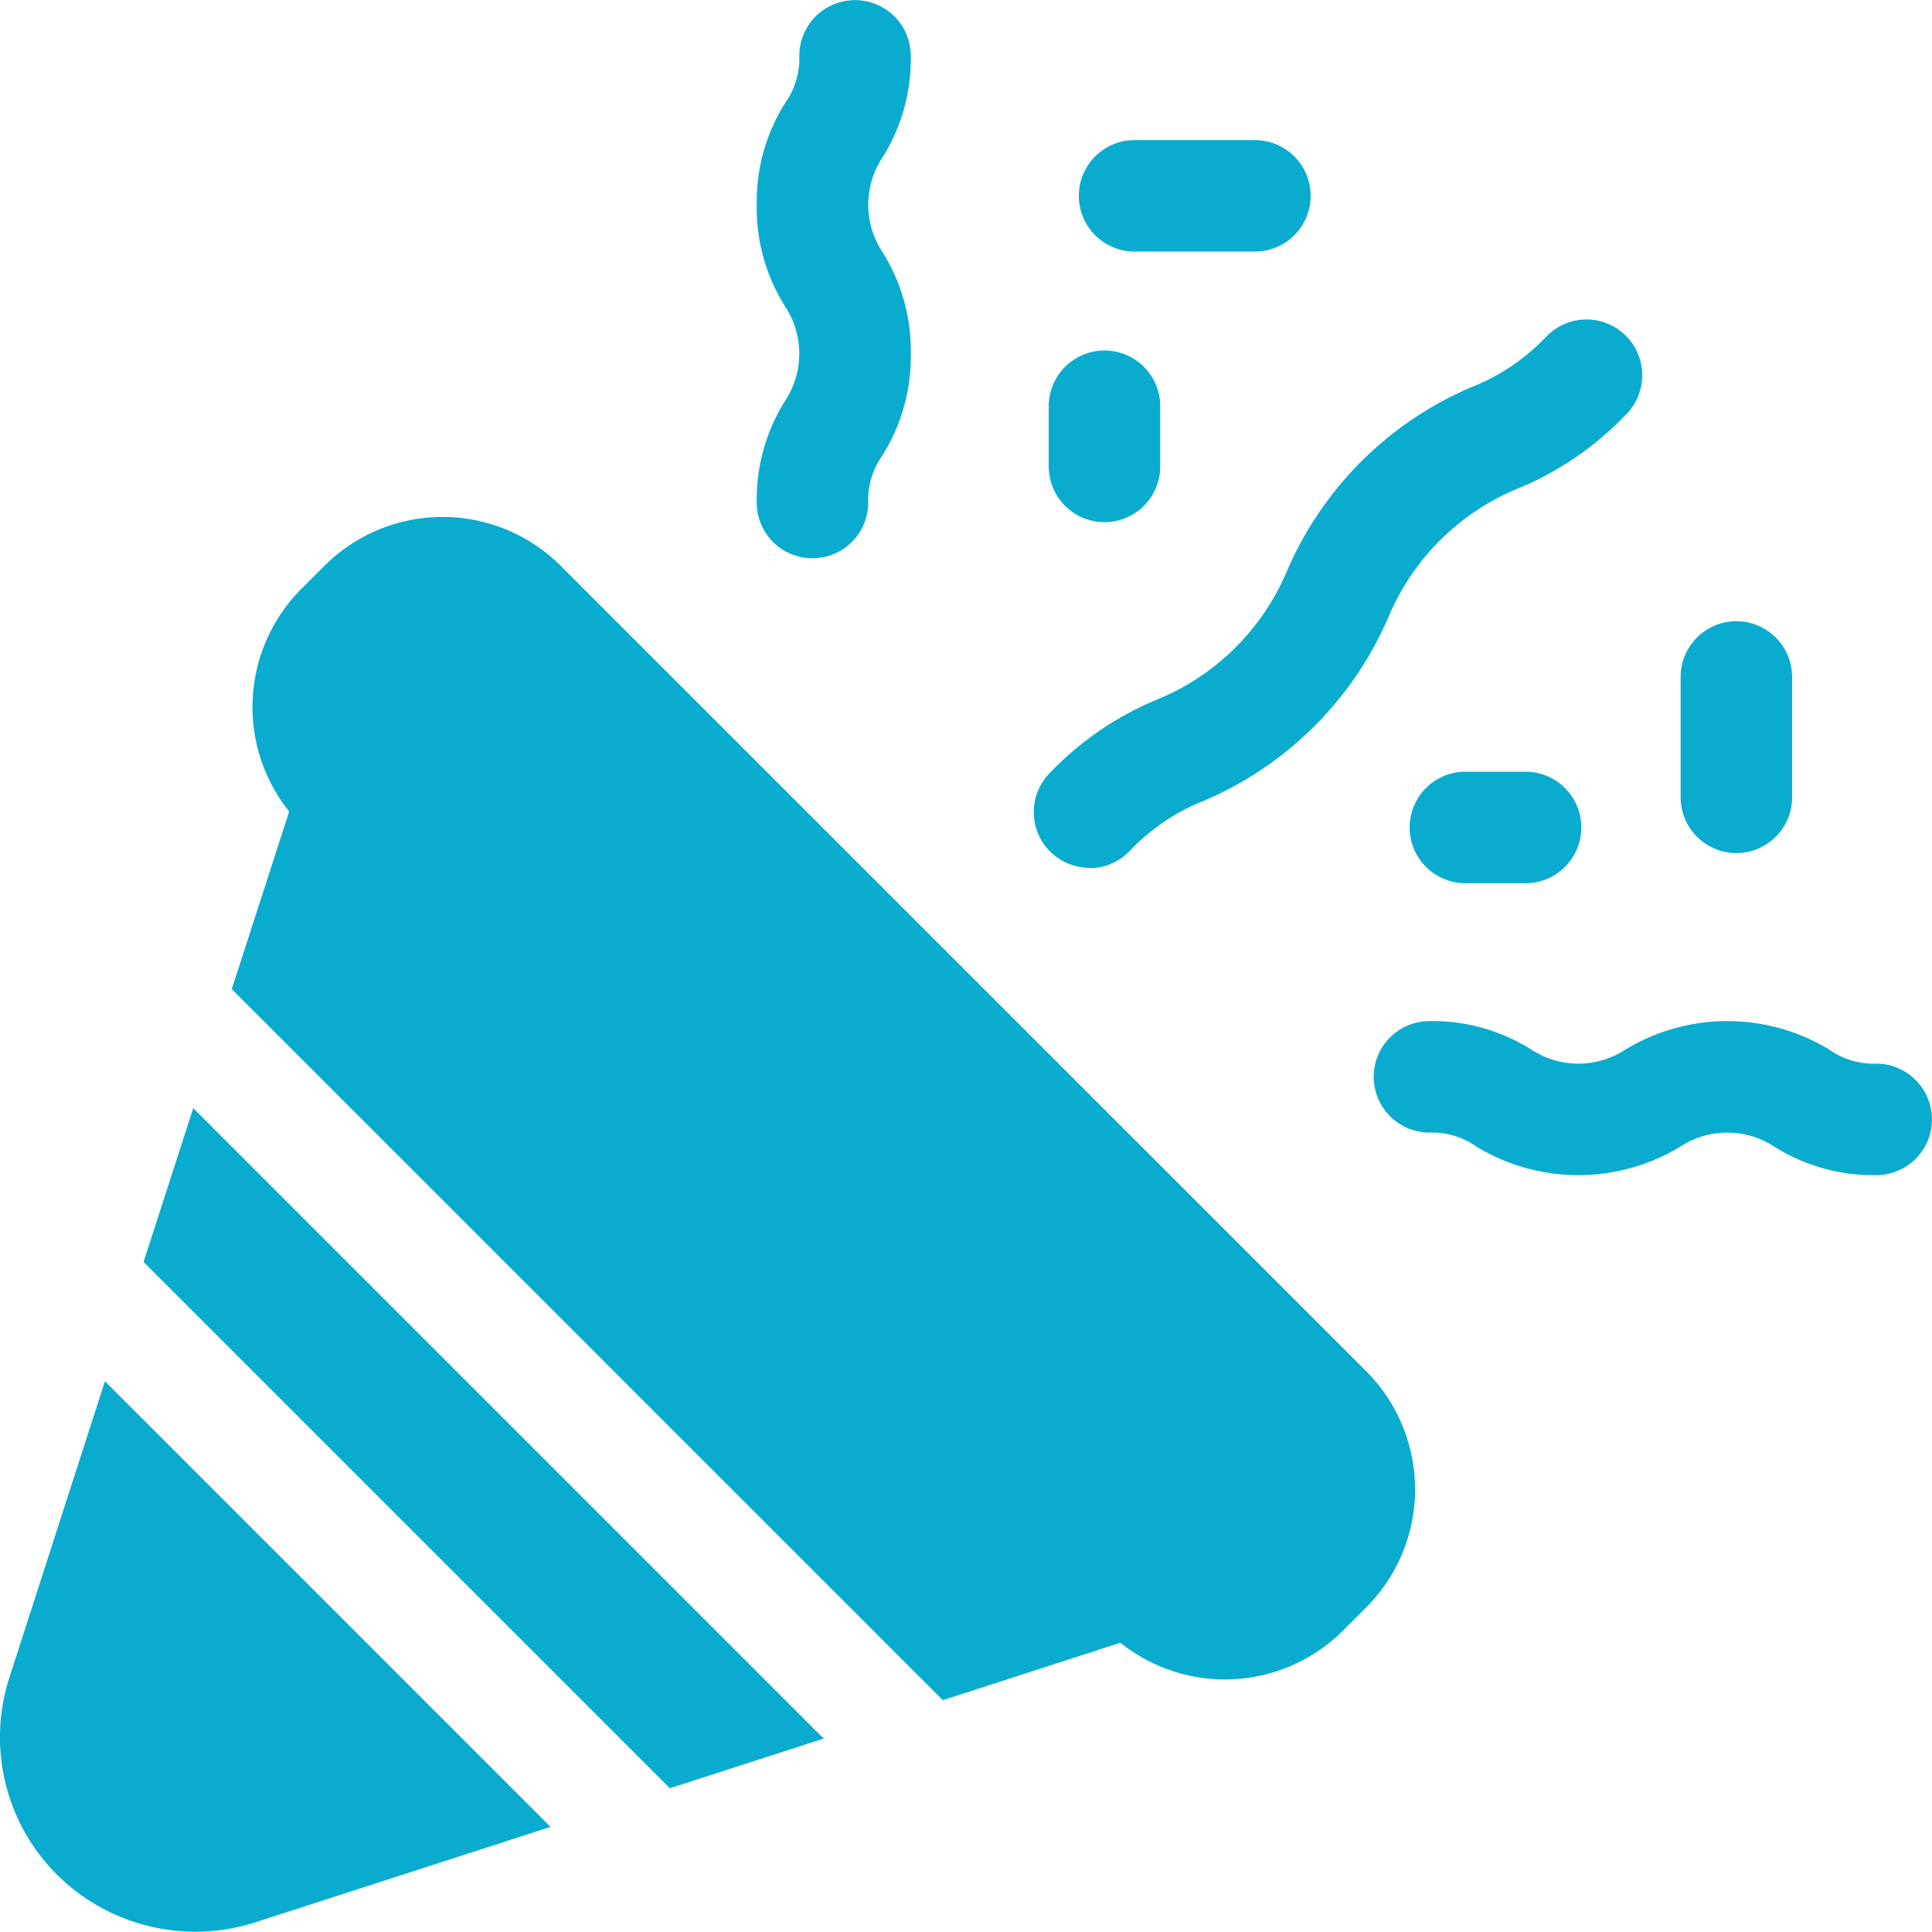 <svg xmlns="http://www.w3.org/2000/svg" width="30.052" height="30.052" viewBox="0 0 30.052 30.052">
  <g id="confetti" transform="translate(-0.001 0)">
    <path id="Path_112" data-name="Path 112" d="M66.547,137.793a2.6,2.6,0,0,0-3.678,0l-.356.356a2.6,2.6,0,0,0-.191,3.464l-.893,2.763,11.06,11.06,2.763-.893a2.6,2.6,0,0,0,3.464-.191l.357-.357a2.6,2.6,0,0,0,0-3.678Zm0,0" transform="translate(-57.823 -128.99)" fill="#09acce"/>
    <path id="Path_113" data-name="Path 113" d="M.149,370.635A3.019,3.019,0,0,0,.89,373.71a3.054,3.054,0,0,0,3.075.741l4.6-1.487-6.932-6.932Zm0,0" transform="translate(0 -344.547)" fill="#09acce"/>
    <path id="Path_114" data-name="Path 114" d="M38.066,296.1l8.187,8.187,2.392-.773-9.806-9.806Zm0,0" transform="translate(-35.832 -276.471)" fill="#09acce"/>
    <path id="Path_115" data-name="Path 115" d="M274.828,93.428a.864.864,0,0,0,.613-.254,3.24,3.24,0,0,1,1.181-.8,5.45,5.45,0,0,0,2.861-2.861,3.717,3.717,0,0,1,1.975-1.976,4.9,4.9,0,0,0,1.706-1.155.867.867,0,1,0-1.226-1.226,3.239,3.239,0,0,1-1.18.795,5.447,5.447,0,0,0-2.86,2.861,3.719,3.719,0,0,1-1.976,1.976,4.9,4.9,0,0,0-1.706,1.155.867.867,0,0,0,.613,1.48Zm0,0" transform="translate(-257.881 -79.924)" fill="#09acce"/>
    <path id="Path_116" data-name="Path 116" d="M200.547,7.817a.867.867,0,0,0,1.734,0,1.188,1.188,0,0,1,.217-.728,2.881,2.881,0,0,0,.445-1.588,2.881,2.881,0,0,0-.445-1.588,1.331,1.331,0,0,1,0-1.456,2.881,2.881,0,0,0,.445-1.588.867.867,0,1,0-1.734,0,1.189,1.189,0,0,1-.217.728,2.879,2.879,0,0,0-.445,1.588,2.879,2.879,0,0,0,.445,1.588,1.332,1.332,0,0,1,0,1.456,2.881,2.881,0,0,0-.445,1.589Zm0,0" transform="translate(-188.775 0)" fill="#09acce"/>
    <path id="Path_117" data-name="Path 117" d="M371.875,271.3a1.188,1.188,0,0,1-.728-.217,3.057,3.057,0,0,0-3.177,0,1.332,1.332,0,0,1-1.457,0,2.88,2.88,0,0,0-1.588-.445.867.867,0,1,0,0,1.734,1.188,1.188,0,0,1,.728.217,3.057,3.057,0,0,0,3.177,0,1.331,1.331,0,0,1,1.456,0,2.881,2.881,0,0,0,1.588.445.867.867,0,1,0,0-1.734Zm0,0" transform="translate(-342.689 -254.755)" fill="#09acce"/>
    <path id="Path_118" data-name="Path 118" d="M286.788,38.8h1.872a.867.867,0,1,0,0-1.734h-1.872a.867.867,0,1,0,0,1.734Zm0,0" transform="translate(-269.139 -34.887)" fill="#09acce"/>
    <path id="Path_119" data-name="Path 119" d="M278.816,95.549a.867.867,0,0,0,.867-.867v-.936a.867.867,0,0,0-1.734,0v.936A.867.867,0,0,0,278.816,95.549Zm0,0" transform="translate(-261.635 -87.427)" fill="#09acce"/>
    <path id="Path_120" data-name="Path 120" d="M446.265,168.25a.867.867,0,0,0,.867-.867v-1.872a.867.867,0,0,0-1.734,0v1.872A.867.867,0,0,0,446.265,168.25Zm0,0" transform="translate(-419.255 -154.981)" fill="#09acce"/>
    <path id="Path_121" data-name="Path 121" d="M374.5,204.516a.867.867,0,0,0,0,1.734h.936a.867.867,0,1,0,0-1.734Zm0,0" transform="translate(-351.705 -192.512)" fill="#09acce"/>
  </g>
</svg>
